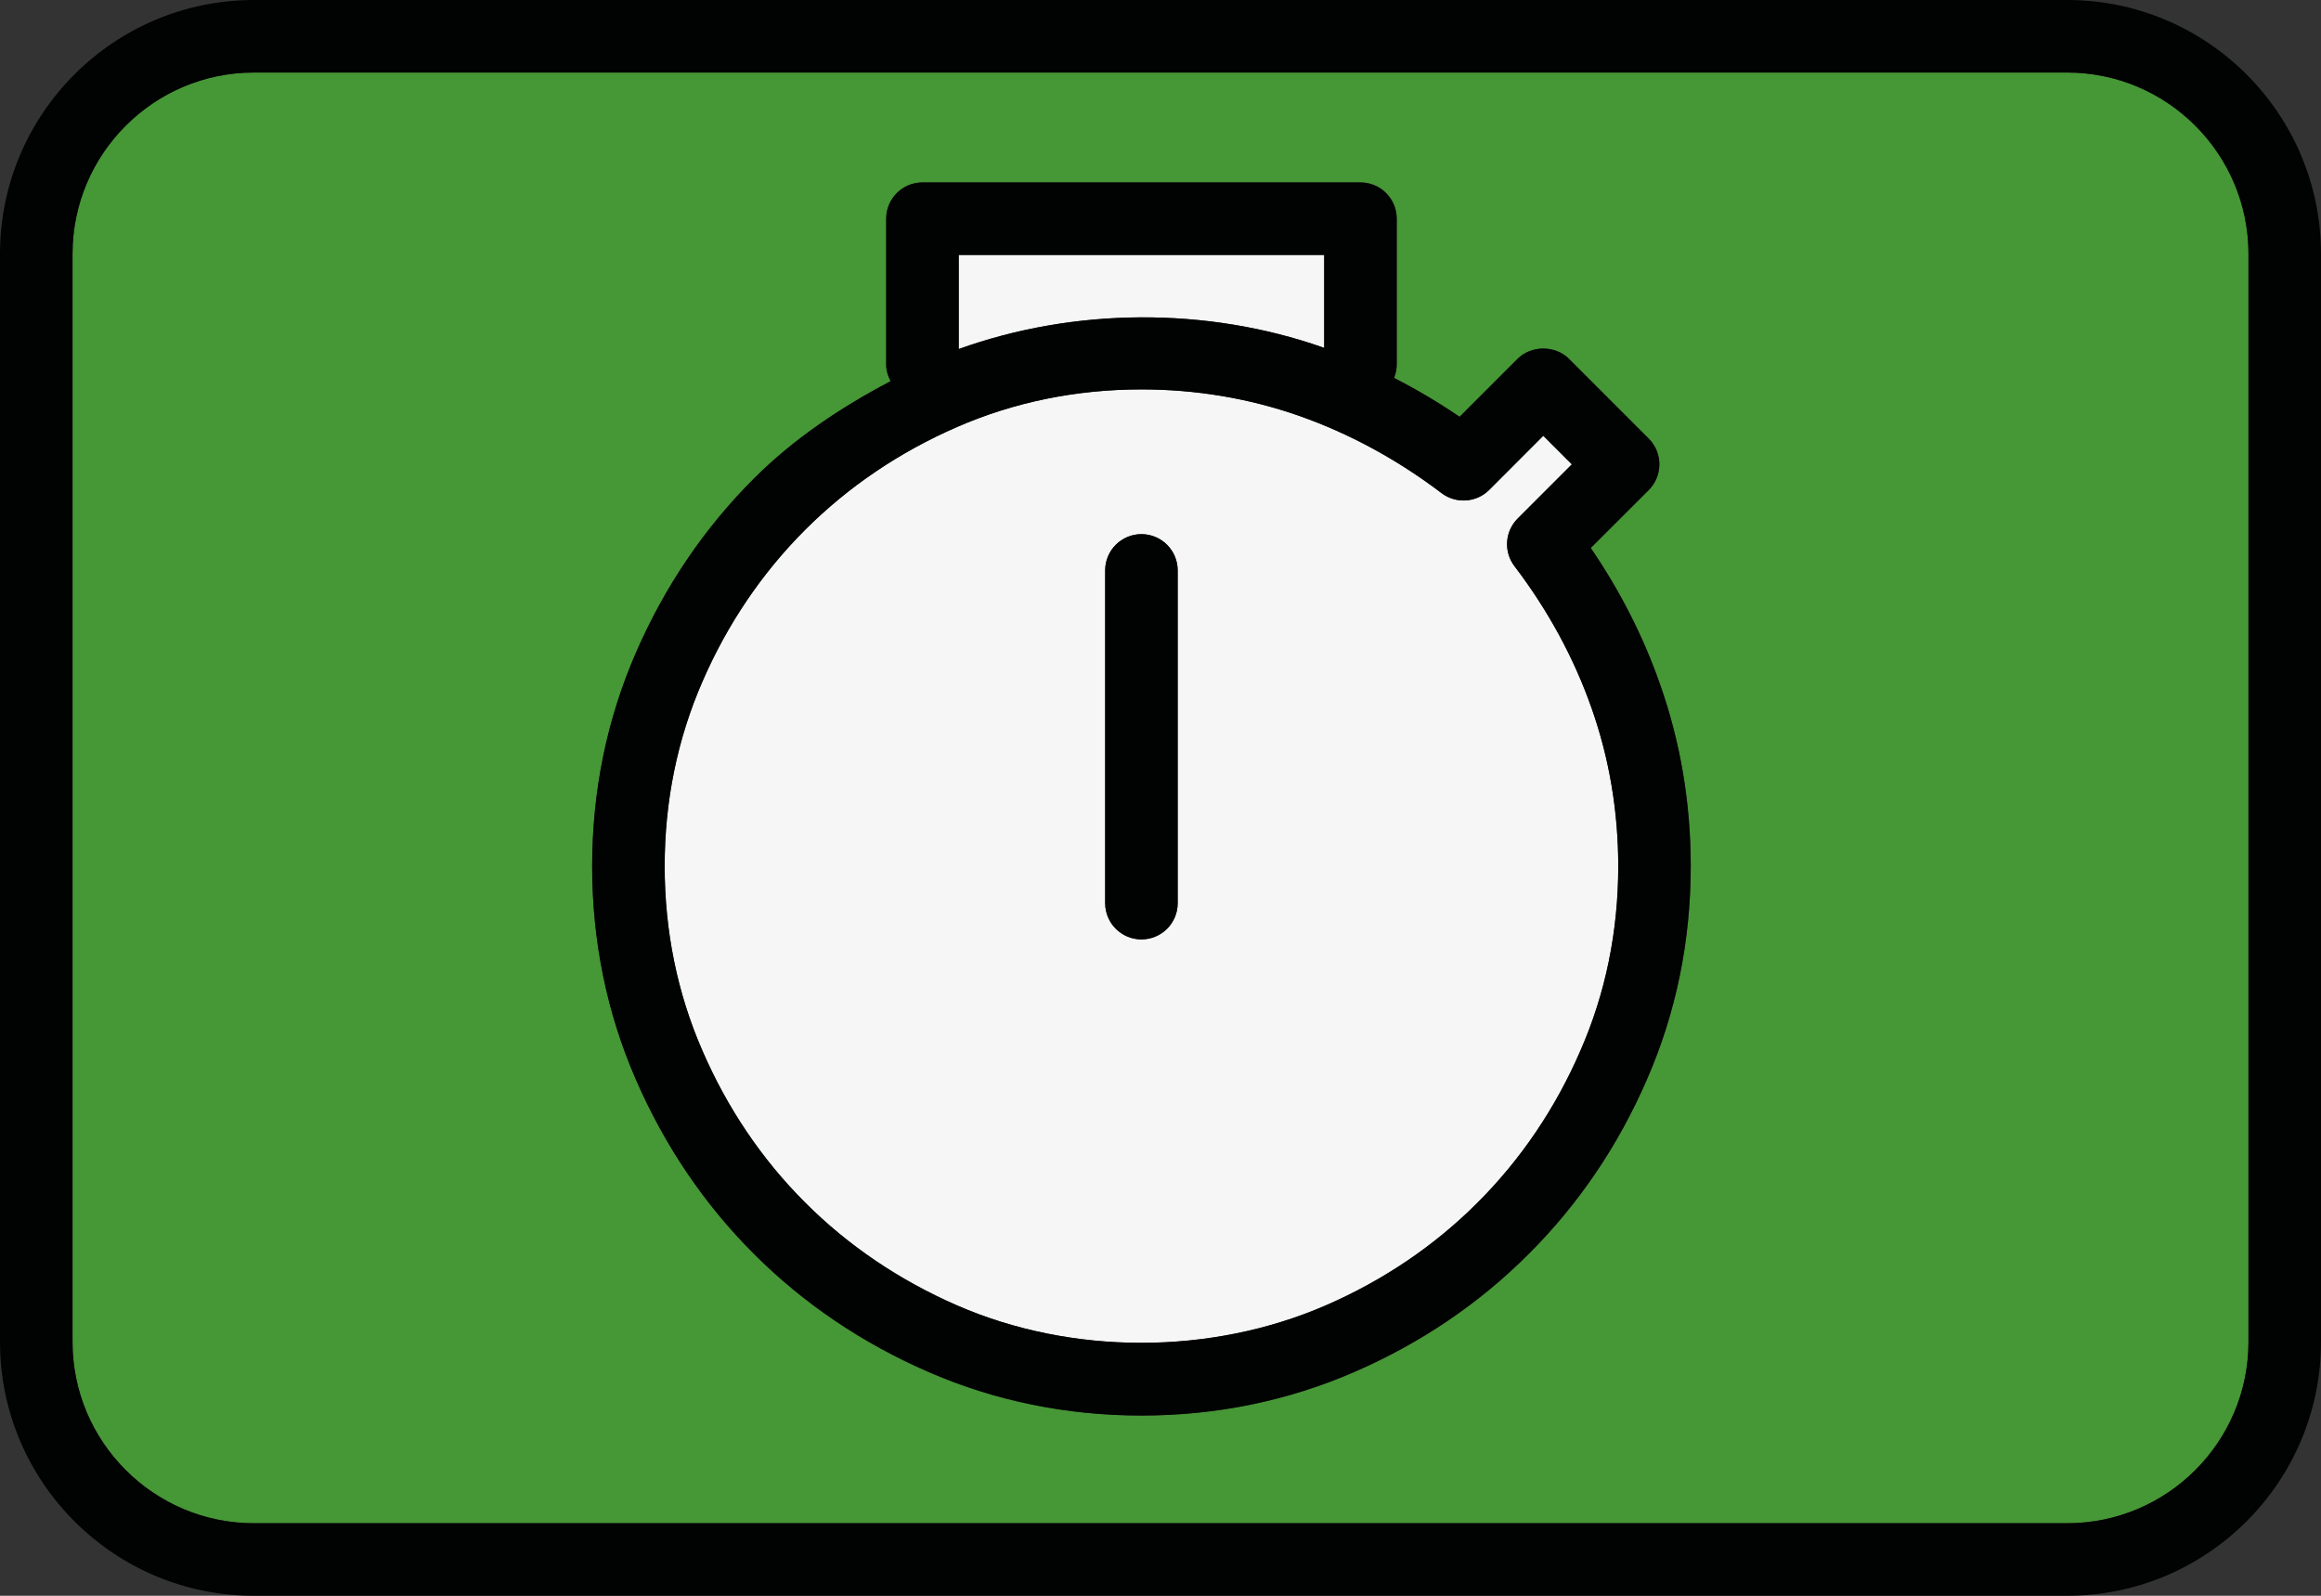<?xml version="1.0" encoding="utf-8"?>
<!-- Generator: Adobe Illustrator 15.0.0, SVG Export Plug-In . SVG Version: 6.00 Build 0)  -->
<!DOCTYPE svg PUBLIC "-//W3C//DTD SVG 1.1//EN" "http://www.w3.org/Graphics/SVG/1.1/DTD/svg11.dtd">
<svg version="1.1" id="Ebene_1" xmlns="http://www.w3.org/2000/svg" xmlns:xlink="http://www.w3.org/1999/xlink" x="0px" y="0px"
	 width="32px" height="22px" viewBox="0 0 32 22" enable-background="new 0 0 32 22" xml:space="preserve">
<rect x="0" y="0" width="32" height="22" fill="#333333" stroke="none"/>
<path fill="#469735" d="M28.5,1h-25C2.122,1,1,2.122,1,3.5v15C1,19.879,2.122,21,3.5,21h25c1.379,0,2.5-1.121,2.5-2.5v-15
	C31,2.122,29.879,1,28.5,1z M22.707,14.883c-0.394,0.909-0.941,1.718-1.627,2.402c-0.683,0.685-1.491,1.232-2.402,1.628
	c-0.919,0.4-1.908,0.603-2.94,0.603c-1.034,0-2.023-0.202-2.941-0.603c-0.913-0.396-1.722-0.944-2.404-1.628
	c-0.684-0.683-1.231-1.492-1.626-2.403c-0.399-0.915-0.602-1.905-0.602-2.94c0-1.035,0.203-2.024,0.602-2.94
	c0.395-0.91,0.942-1.719,1.626-2.403c0.547-0.546,1.192-0.979,1.886-1.344c-0.036-0.069-0.061-0.144-0.061-0.227V3.015
	c0-0.276,0.224-0.5,0.5-0.5h6.039c0.276,0,0.5,0.224,0.5,0.5v2.013c0,0.065-0.015,0.126-0.037,0.183
	c0.31,0.158,0.612,0.337,0.904,0.536l0.8-0.8c0.188-0.188,0.52-0.188,0.707,0l1.101,1.101c0.094,0.094,0.146,0.221,0.146,0.354
	s-0.053,0.26-0.146,0.354l-0.8,0.799c0.406,0.595,0.728,1.227,0.957,1.885c0.28,0.794,0.422,1.637,0.422,2.503
	C23.311,12.978,23.107,13.968,22.707,14.883z"/>
<path fill="#F6F6F6" d="M20.879,7.804c-0.151-0.199-0.132-0.479,0.045-0.656l0.747-0.747l-0.394-0.394l-0.746,0.747
	c-0.177,0.176-0.457,0.194-0.655,0.045c-0.613-0.465-1.274-0.824-1.967-1.067c-0.688-0.241-1.419-0.364-2.172-0.364
	c-0.897,0-1.752,0.174-2.542,0.518C12.4,6.233,11.695,6.71,11.1,7.305C10.505,7.9,10.028,8.605,9.683,9.4
	c-0.344,0.791-0.519,1.645-0.519,2.542s0.175,1.751,0.519,2.541c0.345,0.797,0.822,1.502,1.417,2.096
	c0.594,0.595,1.299,1.071,2.096,1.419c1.579,0.687,3.496,0.688,5.083-0.001c0.795-0.346,1.499-0.822,2.094-1.418
	c0.596-0.596,1.073-1.3,1.417-2.095c0.346-0.789,0.521-1.645,0.521-2.542c0-0.753-0.123-1.483-0.365-2.172
	C21.703,9.077,21.345,8.416,20.879,7.804z M16.237,12.451c0,0.276-0.224,0.5-0.5,0.5s-0.5-0.224-0.5-0.5V7.864
	c0-0.276,0.224-0.5,0.5-0.5s0.5,0.224,0.5,0.5V12.451z M13.218,4.812V3.515h5.039v1.282c-0.006-0.002-0.011-0.005-0.017-0.007
	C16.638,4.227,14.809,4.239,13.218,4.812z"/>
<path fill="#010202" d="M22.889,9.439c-0.229-0.658-0.551-1.29-0.957-1.885l0.8-0.799c0.094-0.094,0.146-0.221,0.146-0.354
	s-0.053-0.26-0.146-0.354l-1.101-1.101c-0.188-0.188-0.52-0.188-0.707,0l-0.8,0.8c-0.292-0.199-0.595-0.378-0.904-0.536
	c0.022-0.057,0.037-0.118,0.037-0.183V3.015c0-0.276-0.224-0.5-0.5-0.5h-6.039c-0.276,0-0.5,0.224-0.5,0.5v2.013
	c0,0.083,0.025,0.158,0.061,0.227c-0.694,0.365-1.339,0.797-1.886,1.344C9.708,7.282,9.161,8.091,8.766,9.001
	c-0.399,0.916-0.602,1.905-0.602,2.94c0,1.035,0.203,2.025,0.602,2.94c0.396,0.911,0.943,1.721,1.626,2.403
	c0.683,0.684,1.492,1.231,2.404,1.628c0.917,0.4,1.907,0.603,2.941,0.603c1.032,0,2.021-0.202,2.94-0.603
	c0.911-0.396,1.72-0.943,2.402-1.628c0.686-0.685,1.233-1.493,1.627-2.402c0.4-0.915,0.604-1.905,0.604-2.941
	C23.311,11.076,23.169,10.233,22.889,9.439z M18.257,3.515v1.282c-0.006-0.002-0.011-0.005-0.017-0.007
	c-1.603-0.563-3.431-0.55-5.022,0.022V3.515H18.257z M21.79,14.483c-0.344,0.795-0.821,1.499-1.417,2.095
	c-0.595,0.596-1.299,1.072-2.094,1.418c-1.587,0.689-3.504,0.688-5.083,0.001c-0.797-0.348-1.502-0.824-2.096-1.419
	c-0.595-0.594-1.071-1.299-1.417-2.096c-0.344-0.789-0.519-1.644-0.519-2.541S9.339,10.19,9.683,9.4
	c0.345-0.795,0.822-1.5,1.417-2.095c0.595-0.595,1.3-1.072,2.096-1.418c0.789-0.344,1.644-0.518,2.542-0.518
	c0.753,0,1.484,0.123,2.172,0.364c0.692,0.243,1.354,0.602,1.967,1.067c0.198,0.149,0.479,0.131,0.655-0.045l0.746-0.747
	l0.394,0.394l-0.747,0.747c-0.177,0.177-0.196,0.457-0.045,0.656c0.466,0.612,0.824,1.273,1.066,1.966
	c0.242,0.688,0.365,1.419,0.365,2.172C22.311,12.839,22.136,13.694,21.79,14.483z M15.737,12.951c-0.276,0-0.5-0.224-0.5-0.5V7.864
	c0-0.276,0.224-0.5,0.5-0.5s0.5,0.224,0.5,0.5v4.587C16.237,12.728,16.014,12.951,15.737,12.951z M28.5,22h-25
	C1.57,22,0,20.43,0,18.5v-15C0,1.57,1.57,0,3.5,0h25C30.43,0,32,1.57,32,3.5v15C32,20.43,30.43,22,28.5,22z M3.5,1
	C2.122,1,1,2.122,1,3.5v15C1,19.879,2.122,21,3.5,21h25c1.379,0,2.5-1.121,2.5-2.5v-15C31,2.122,29.879,1,28.5,1H3.5z"/>
</svg>
